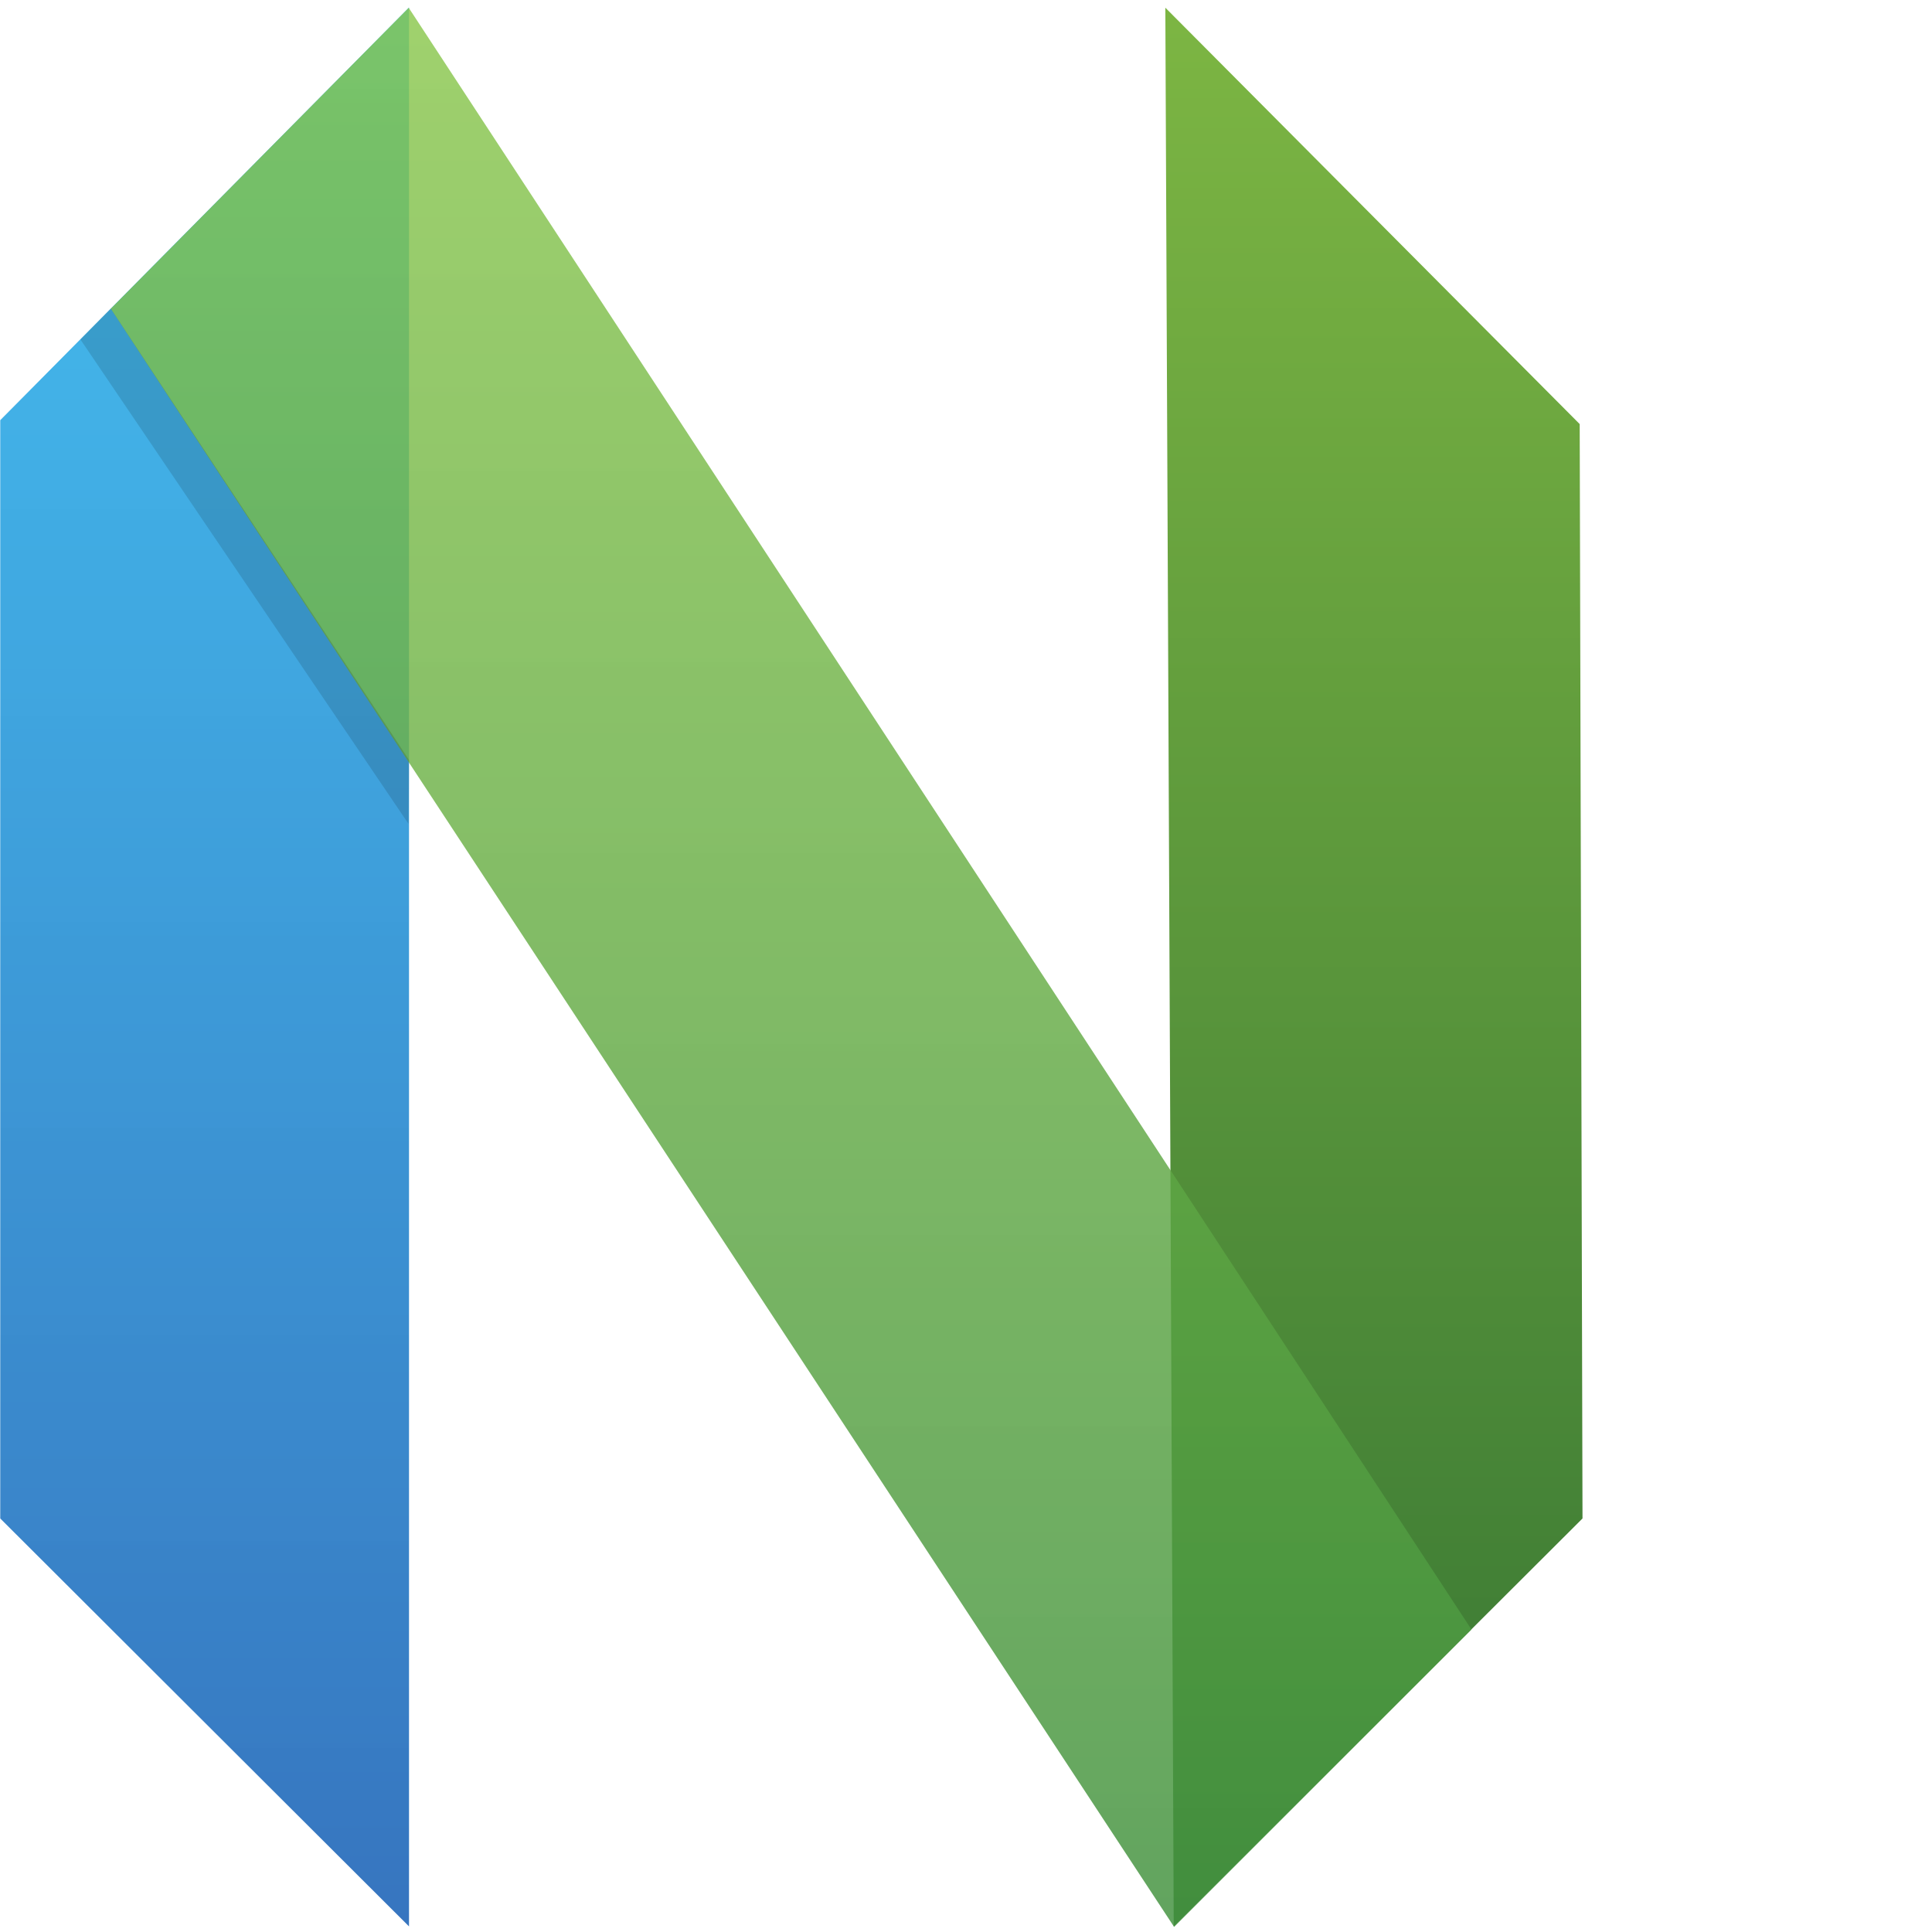 <?xml version="1.0" encoding="UTF-8" standalone="no"?>
<svg width="148px" height="148px" viewBox="0 0 148 148" version="1.1" xmlns="http://www.w3.org/2000/svg" xmlns:xlink="http://www.w3.org/1999/xlink" preserveAspectRatio="xMidYMid">
    <defs>
        <linearGradient x1="50%" y1="0%" x2="50%" y2="100%" id="linearGradient-1">
            <stop stop-color="#16B0ED" stop-opacity="0.8" offset="0%"></stop>
            <stop stop-color="#0F59B2" stop-opacity="0.837" offset="100%"></stop>
        </linearGradient>
        <linearGradient x1="50%" y1="0%" x2="50%" y2="100%" id="linearGradient-2">
            <stop stop-color="#7DB643" offset="0%"></stop>
            <stop stop-color="#367533" offset="100%"></stop>
        </linearGradient>
        <linearGradient x1="50%" y1="0%" x2="50%" y2="100%" id="linearGradient-3">
            <stop stop-color="#88C649" stop-opacity="0.8" offset="0%"></stop>
            <stop stop-color="#439240" stop-opacity="0.84" offset="100%"></stop>
        </linearGradient>
    </defs>
	<g>
		<g>
			<g>
				<path d="M0.019,32.188 L31.332,0.573 L31.332,147.571 L0.019,116.322 L0.019,32.188 L0.019,32.188 Z" fill="url(#linearGradient-1)"></path>
				<path d="M89.484,32.486 L121.226,0.59 L120.583,147.571 L89.269,116.322 L89.484,32.486 L89.484,32.486 Z" fill="url(#linearGradient-2)" transform="translate(105.248, 74.081) scale(-1, 1) translate(-105.248, -74.081) "></path>
				<path d="M31.311,0.598 L112.723,124.829 L89.942,147.61 L8.487,23.654 L31.311,0.598 L31.311,0.598 Z" fill="url(#linearGradient-3)"></path>
				<path d="M31.339,58.22 L31.296,63.113 L6.16,26.003 L8.487,23.632 L31.339,58.22 L31.339,58.22 Z" fill-opacity="0.13" fill="#000000"></path>
			</g>
		</g>
	</g>
</svg>
